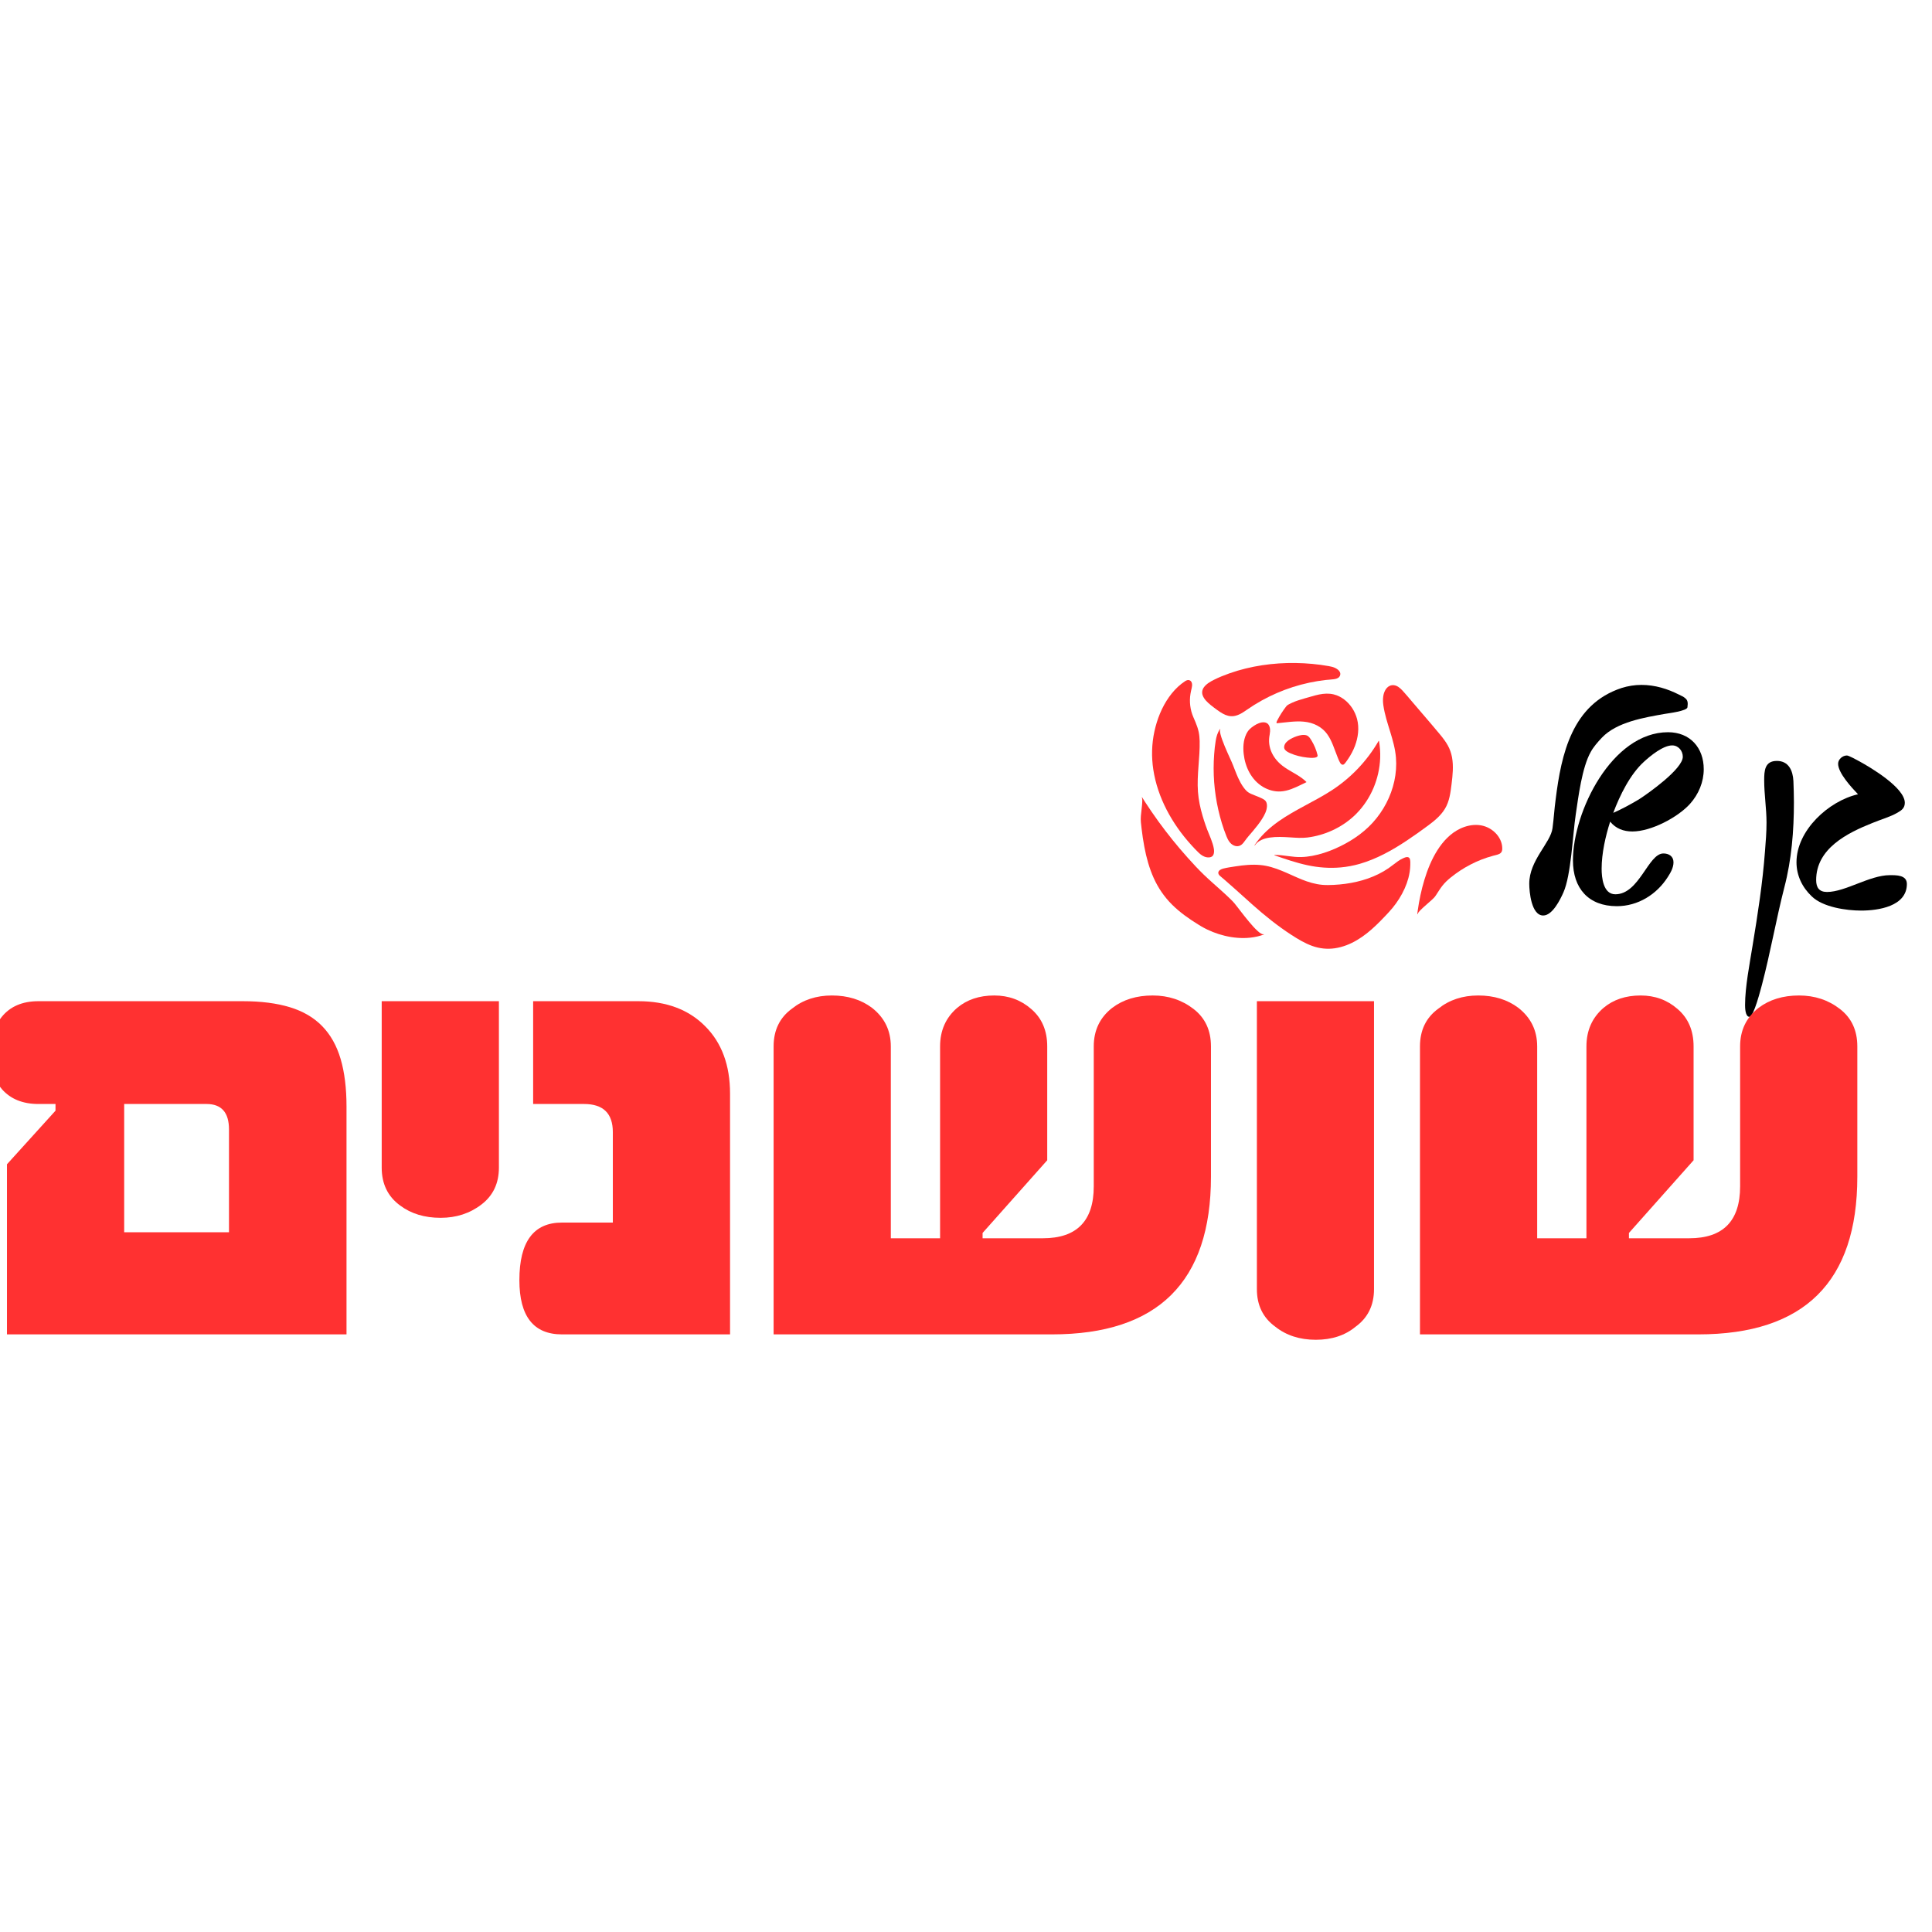 <svg xmlns="http://www.w3.org/2000/svg" xmlns:xlink="http://www.w3.org/1999/xlink" width="80" zoomAndPan="magnify" viewBox="0 0 375 375" height="80" preserveAspectRatio="xMidYMid meet" version="1.0"><defs><g/><clipPath id="f8dd85079d"><path d="M 233 128.629 L 261 128.629 L 261 140 L 233 140 Z M 233 128.629 " clip-rule="nonzero"/></clipPath><clipPath id="6b71947fd3"><path d="M 236.438 166.328 L 273.891 166.328 L 273.891 184.129 L 236.438 184.129 Z M 236.438 166.328 " clip-rule="nonzero"/></clipPath><clipPath id="cab66a9402"><path d="M 221.359 154 L 246 154 L 246 183 L 221.359 183 Z M 221.359 154 " clip-rule="nonzero"/></clipPath><clipPath id="386e623c2a"><path d="M 275.059 160.086 L 291.59 160.086 L 291.59 177.641 L 275.059 177.641 Z M 275.059 160.086 " clip-rule="nonzero"/></clipPath></defs><g fill="#000000" fill-opacity="1"><g transform="translate(297.23, 174.385)"><g><path d="M 2.309 3.312 C 4.113 3.312 5.621 0.199 6.223 -1.152 C 7.727 -4.516 8.027 -12.344 8.629 -16.355 C 9.133 -19.719 9.836 -25.438 11.539 -28.449 C 12.094 -29.453 12.895 -30.355 13.699 -31.207 C 16.609 -34.27 21.977 -35.121 25.941 -35.824 C 26.492 -35.926 30.305 -36.375 30.305 -37.129 C 30.305 -37.332 30.355 -37.531 30.355 -37.73 C 30.355 -38.383 30.156 -38.684 29.652 -39.035 C 29.402 -39.238 28.949 -39.387 28.699 -39.539 C 26.441 -40.691 23.984 -41.445 21.375 -41.445 C 20.07 -41.445 18.766 -41.242 17.512 -40.844 C 7.926 -37.68 5.82 -28.098 4.715 -19.168 C 4.465 -17.359 4.363 -15.504 4.113 -13.648 C 3.762 -10.789 -0.402 -7.426 -0.402 -2.859 C -0.402 -1.305 0 3.312 2.309 3.312 Z M 2.309 3.312 "/></g></g></g><g fill="#000000" fill-opacity="1"><g transform="translate(304.855, 174.385)"><g><path d="M 8.98 1.504 C 13.047 1.504 16.707 -0.754 18.867 -4.164 C 19.418 -5.016 19.969 -5.973 19.969 -7.023 C 19.969 -8.18 19.066 -8.73 18.012 -8.73 C 15.051 -8.73 13.348 -0.805 8.68 -0.805 C 6.32 -0.805 6.02 -4.062 6.02 -5.77 C 6.02 -8.73 6.773 -12.094 7.676 -14.902 C 8.781 -13.547 10.285 -12.996 11.992 -12.996 C 15.605 -12.996 20.773 -15.703 23.18 -18.363 C 24.836 -20.219 25.84 -22.578 25.84 -25.086 C 25.84 -29.254 23.18 -32.262 18.914 -32.262 C 8.027 -32.262 0.453 -16.859 0.453 -7.375 C 0.453 -1.957 3.461 1.504 8.98 1.504 Z M 8.277 -16.609 C 9.535 -19.969 11.539 -24.086 14.25 -26.543 C 15.504 -27.695 17.961 -29.703 19.719 -29.703 C 20.922 -29.703 21.777 -28.648 21.777 -27.496 C 21.777 -25.137 15.051 -20.371 13.246 -19.219 C 11.641 -18.266 9.984 -17.359 8.277 -16.609 Z M 8.277 -16.609 "/></g></g></g><g fill="#000000" fill-opacity="1"><g transform="translate(327.53, 174.385)"><g/></g></g><g fill="#000000" fill-opacity="1"><g transform="translate(338.315, 174.385)"><g><path d="M 1.254 22.98 C 2.105 22.98 3.461 17.512 3.664 16.809 C 5.32 10.535 6.422 4.113 8.027 -2.156 C 9.434 -7.527 9.883 -13.145 9.883 -18.664 C 9.883 -20.02 9.836 -21.426 9.785 -22.781 C 9.684 -24.785 8.883 -26.691 6.574 -26.691 C 4.215 -26.691 4.113 -24.785 4.113 -22.93 C 4.113 -20.172 4.566 -17.461 4.566 -14.703 C 4.566 -12.844 4.414 -10.988 4.266 -9.133 C 3.812 -3.012 2.859 3.109 1.855 9.184 C 1.305 12.645 0.402 17.16 0.402 20.672 C 0.402 21.074 0.402 22.98 1.254 22.98 Z M 1.254 22.98 "/></g></g></g><g fill="#000000" fill-opacity="1"><g transform="translate(347.194, 174.385)"><g><path d="M 14.051 2.359 C 17.359 2.359 22.93 1.555 22.93 -2.809 C 22.93 -4.566 20.871 -4.516 19.617 -4.516 C 15.703 -4.516 10.988 -1.254 7.426 -1.254 C 5.922 -1.254 5.32 -2.105 5.32 -3.562 C 5.32 -9.684 11.34 -12.695 16.258 -14.652 C 17.812 -15.305 19.668 -15.805 21.125 -16.656 C 21.926 -17.109 22.527 -17.562 22.527 -18.566 C 22.527 -21.477 15.957 -25.387 13.648 -26.645 C 13.297 -26.844 11.641 -27.746 11.289 -27.746 C 10.438 -27.746 9.582 -26.996 9.582 -26.141 C 9.582 -24.336 12.242 -21.477 13.445 -20.219 C 7.727 -18.914 1.504 -13.195 1.504 -7.023 C 1.504 -4.465 2.609 -2.156 4.465 -0.402 C 6.625 1.707 11.188 2.359 14.051 2.359 Z M 14.051 2.359 "/></g></g></g><g fill="#ff3131" fill-opacity="1"><g transform="translate(-6.445, 259.003)"><g><path d="M 73.703 0 L 7.797 0 L 7.797 -33.016 L 17.219 -43.422 L 17.219 -44.719 L 13.906 -44.719 C 10.875 -44.719 8.516 -45.672 6.828 -47.578 C 5.18 -49.484 4.359 -51.781 4.359 -54.469 C 4.359 -57.238 5.16 -59.617 6.766 -61.609 C 8.41 -63.648 10.789 -64.672 13.906 -64.672 L 53.562 -64.672 C 57.113 -64.672 60.164 -64.281 62.719 -63.5 C 65.281 -62.719 67.367 -61.492 68.984 -59.828 C 70.609 -58.16 71.801 -56.035 72.562 -53.453 C 73.32 -50.879 73.703 -47.797 73.703 -44.203 Z M 50.891 -19.828 L 50.891 -39.781 C 50.891 -43.07 49.438 -44.719 46.531 -44.719 L 30.547 -44.719 L 30.547 -19.828 Z M 50.891 -19.828 "/></g></g></g><g fill="#ff3131" fill-opacity="1"><g transform="translate(68.697, 259.003)"><g><path d="M 28.141 -32.375 C 28.141 -29.332 27.016 -26.945 24.766 -25.219 C 22.516 -23.488 19.867 -22.625 16.828 -22.625 C 13.711 -22.625 11.094 -23.422 8.969 -25.016 C 6.582 -26.754 5.391 -29.207 5.391 -32.375 L 5.391 -64.672 L 28.141 -64.672 Z M 28.141 -32.375 "/></g></g></g><g fill="#ff3131" fill-opacity="1"><g transform="translate(96.983, 259.003)"><g><path d="M 44.719 0 L 12.094 0 C 6.582 0 3.828 -3.508 3.828 -10.531 C 3.828 -17.977 6.582 -21.703 12.094 -21.703 L 21.969 -21.703 L 21.969 -39.25 C 21.969 -42.895 20.102 -44.719 16.375 -44.719 L 6.5 -44.719 L 6.5 -64.672 L 26.906 -64.672 C 32.363 -64.672 36.695 -63.047 39.906 -59.797 C 43.113 -56.586 44.719 -52.234 44.719 -46.734 Z M 44.719 0 "/></g></g></g><g fill="#ff3131" fill-opacity="1"><g transform="translate(143.141, 259.003)"><g><path d="M 91.906 -30.609 C 91.906 -10.203 81.613 0 61.031 0 L 7.016 0 L 7.016 -55.891 C 7.016 -59.055 8.207 -61.504 10.594 -63.234 C 12.719 -64.93 15.297 -65.781 18.328 -65.781 C 21.398 -65.781 24 -64.977 26.125 -63.375 C 28.551 -61.469 29.766 -58.973 29.766 -55.891 L 29.766 -18.656 L 39.328 -18.656 L 39.328 -55.891 C 39.328 -58.973 40.43 -61.469 42.641 -63.375 C 44.547 -64.977 46.945 -65.781 49.844 -65.781 C 52.625 -65.781 55.008 -64.91 57 -63.172 C 59.082 -61.398 60.125 -58.973 60.125 -55.891 L 60.125 -33.797 L 47.578 -19.688 L 47.578 -18.656 L 59.281 -18.656 C 65.863 -18.656 69.156 -22.016 69.156 -28.734 L 69.156 -55.891 C 69.156 -59.016 70.348 -61.508 72.734 -63.375 C 74.848 -64.977 77.469 -65.781 80.594 -65.781 C 83.625 -65.781 86.266 -64.91 88.516 -63.172 C 90.773 -61.441 91.906 -59.016 91.906 -55.891 Z M 91.906 -30.609 "/></g></g></g><g fill="#ff3131" fill-opacity="1"><g transform="translate(236.414, 259.003)"><g><path d="M 30.281 -8.781 C 30.281 -5.656 29.094 -3.227 26.719 -1.5 C 24.676 0.195 22.098 1.047 18.984 1.047 C 15.859 1.047 13.234 0.195 11.109 -1.5 C 8.734 -3.227 7.547 -5.656 7.547 -8.781 L 7.547 -64.672 L 30.281 -64.672 Z M 30.281 -8.781 "/></g></g></g><g fill="#ff3131" fill-opacity="1"><g transform="translate(268.599, 259.003)"><g><path d="M 91.906 -30.609 C 91.906 -10.203 81.613 0 61.031 0 L 7.016 0 L 7.016 -55.891 C 7.016 -59.055 8.207 -61.504 10.594 -63.234 C 12.719 -64.93 15.297 -65.781 18.328 -65.781 C 21.398 -65.781 24 -64.977 26.125 -63.375 C 28.551 -61.469 29.766 -58.973 29.766 -55.891 L 29.766 -18.656 L 39.328 -18.656 L 39.328 -55.891 C 39.328 -58.973 40.43 -61.469 42.641 -63.375 C 44.547 -64.977 46.945 -65.781 49.844 -65.781 C 52.625 -65.781 55.008 -64.91 57 -63.172 C 59.082 -61.398 60.125 -58.973 60.125 -55.891 L 60.125 -33.797 L 47.578 -19.688 L 47.578 -18.656 L 59.281 -18.656 C 65.863 -18.656 69.156 -22.016 69.156 -28.734 L 69.156 -55.891 C 69.156 -59.016 70.348 -61.508 72.734 -63.375 C 74.848 -64.977 77.469 -65.781 80.594 -65.781 C 83.625 -65.781 86.266 -64.91 88.516 -63.172 C 90.773 -61.441 91.906 -59.016 91.906 -55.891 Z M 91.906 -30.609 "/></g></g></g><path fill="#ff3131" d="M 250.414 146.191 C 251.445 146.652 252.59 146.914 253.711 147.043 C 254.172 147.098 254.648 147.133 255.109 147.074 C 255.324 147.043 255.68 146.98 255.742 146.73 C 255.754 146.68 255.75 146.629 255.738 146.578 C 255.496 145.57 255.098 144.605 254.555 143.723 C 254.316 143.336 254.062 142.895 253.609 142.734 C 253.305 142.629 252.965 142.629 252.648 142.672 C 252.039 142.758 251.438 142.969 250.887 143.234 C 250.352 143.492 249.785 143.84 249.457 144.348 C 249.23 144.695 249.152 145.184 249.422 145.527 C 249.668 145.836 250.062 146.031 250.414 146.191 " fill-opacity="1" fill-rule="nonzero"/><path fill="#ff3131" d="M 256.039 134.801 C 255.535 134.902 255.039 135.039 254.547 135.184 C 253.703 135.43 252.852 135.648 252.02 135.926 C 251.605 136.066 251.199 136.215 250.801 136.395 C 250.609 136.48 250.418 136.574 250.234 136.676 C 250.109 136.742 249.977 136.809 249.867 136.895 C 249.75 136.988 249.656 137.113 249.562 137.23 C 249.418 137.414 249.277 137.605 249.145 137.801 C 248.828 138.254 248.531 138.723 248.254 139.203 C 248.137 139.402 248.023 139.605 247.926 139.816 C 247.863 139.941 247.793 140.082 247.77 140.219 C 247.754 140.293 247.758 140.367 247.844 140.375 C 247.949 140.383 248.07 140.355 248.172 140.344 C 248.281 140.336 248.391 140.324 248.5 140.312 C 248.719 140.293 248.938 140.266 249.16 140.242 C 250.895 140.055 252.699 139.84 254.41 140.32 C 255.293 140.57 256.133 141.008 256.82 141.621 C 257.418 142.152 257.871 142.824 258.234 143.531 C 258.609 144.27 258.895 145.043 259.184 145.816 C 259.328 146.203 259.473 146.586 259.625 146.969 C 259.77 147.332 259.914 147.715 260.113 148.051 C 260.281 148.34 260.594 148.582 260.902 148.316 C 261.059 148.184 261.176 147.996 261.301 147.832 C 261.441 147.645 261.574 147.453 261.703 147.262 C 262.223 146.488 262.66 145.66 262.992 144.789 C 263.617 143.141 263.859 141.285 263.406 139.559 C 263.016 138.07 262.129 136.695 260.898 135.762 C 260.297 135.305 259.605 134.961 258.867 134.781 C 257.938 134.551 256.973 134.613 256.039 134.801 " fill-opacity="1" fill-rule="nonzero"/><path fill="#ff3131" d="M 246.52 141.945 C 246.543 141.508 246.484 141.008 246.215 140.645 C 246.035 140.398 245.762 140.254 245.461 140.215 C 244.75 140.117 244 140.484 243.418 140.855 C 243.109 141.055 242.812 141.281 242.551 141.539 C 242.258 141.832 242.043 142.172 241.871 142.547 C 241.324 143.73 241.258 145.082 241.402 146.359 C 241.684 148.879 242.887 151.371 245.113 152.715 C 246.156 153.34 247.375 153.695 248.598 153.617 C 249.996 153.531 251.289 152.93 252.531 152.328 C 252.875 152.16 253.219 151.992 253.559 151.828 C 253.582 151.816 253.582 151.785 253.566 151.77 C 252.523 150.734 251.184 150.102 249.949 149.336 C 249.586 149.109 249.227 148.871 248.887 148.605 C 247.941 147.863 247.152 146.895 246.707 145.766 C 246.484 145.199 246.355 144.602 246.328 143.992 C 246.312 143.68 246.328 143.367 246.367 143.059 C 246.418 142.688 246.496 142.32 246.52 141.945 " fill-opacity="1" fill-rule="nonzero"/><path fill="#ff3131" d="M 258.473 153.414 C 256.801 154.496 255.039 155.426 253.289 156.371 C 251.539 157.316 249.797 158.277 248.172 159.422 C 246.574 160.555 245.098 161.871 243.926 163.449 C 243.781 163.645 243.641 163.848 243.504 164.051 C 243.477 164.09 243.539 164.125 243.566 164.086 C 244.219 163.125 245.371 162.73 246.473 162.57 C 247.754 162.383 249.066 162.453 250.355 162.531 C 251.496 162.602 252.637 162.703 253.777 162.559 C 255.449 162.348 257.086 161.879 258.617 161.172 C 260.156 160.465 261.59 159.52 262.832 158.363 C 262.984 158.219 263.137 158.074 263.285 157.922 C 264.691 156.496 265.809 154.797 266.59 152.953 C 267.367 151.117 267.812 149.141 267.891 147.148 C 267.934 146.031 267.855 144.914 267.66 143.812 C 267.656 143.781 267.609 143.781 267.594 143.805 C 266.469 145.758 265.109 147.57 263.555 149.199 C 262.031 150.797 260.324 152.211 258.473 153.414 " fill-opacity="1" fill-rule="nonzero"/><path fill="#ff3131" d="M 236.863 141.551 C 236.891 141.516 236.828 141.477 236.801 141.516 C 236.312 142.184 236.098 142.996 235.965 143.801 C 235.82 144.668 235.73 145.547 235.668 146.422 C 235.531 148.223 235.535 150.035 235.668 151.836 C 235.805 153.633 236.074 155.422 236.473 157.18 C 236.871 158.93 237.387 160.668 238.062 162.332 C 238.348 163.043 238.742 163.777 239.48 164.102 C 239.793 164.242 240.148 164.297 240.484 164.203 C 240.836 164.109 241.113 163.863 241.344 163.59 C 241.457 163.453 241.562 163.309 241.664 163.164 C 242.125 162.512 242.676 161.922 243.188 161.309 C 243.832 160.543 244.465 159.758 244.996 158.906 C 245.438 158.195 245.871 157.387 245.914 156.531 C 245.93 156.211 245.887 155.828 245.707 155.551 C 245.512 155.25 245.148 155.07 244.836 154.922 C 244.398 154.711 243.941 154.539 243.488 154.359 C 243.07 154.191 242.637 154.027 242.262 153.773 C 242.066 153.641 241.898 153.465 241.738 153.289 C 241.539 153.066 241.359 152.824 241.195 152.578 C 240.855 152.07 240.574 151.527 240.32 150.973 C 239.859 149.965 239.508 148.914 239.066 147.898 C 238.812 147.312 238.539 146.738 238.281 146.156 C 237.918 145.336 237.562 144.512 237.258 143.664 C 237.125 143.305 237.004 142.941 236.91 142.57 C 236.844 142.312 236.777 142.039 236.797 141.773 C 236.805 141.695 236.816 141.617 236.863 141.551 " fill-opacity="1" fill-rule="nonzero"/><g clip-path="url(#f8dd85079d)"><path fill="#ff3131" d="M 235.012 136.863 C 235.41 137.188 235.828 137.492 236.242 137.797 C 236.609 138.062 236.984 138.32 237.387 138.539 C 238.035 138.891 238.75 139.098 239.492 138.988 C 240.48 138.848 241.309 138.262 242.105 137.707 C 243.008 137.082 243.938 136.5 244.898 135.969 C 246.82 134.902 248.844 134.027 250.938 133.355 C 253.031 132.688 255.191 132.223 257.375 131.98 C 257.879 131.926 258.391 131.906 258.895 131.836 C 259.277 131.785 259.707 131.68 259.965 131.363 C 260.176 131.098 260.219 130.742 260.066 130.438 C 259.887 130.086 259.531 129.84 259.191 129.668 C 258.785 129.465 258.363 129.371 257.922 129.293 C 255.797 128.918 253.641 128.719 251.484 128.688 C 249.309 128.656 247.129 128.797 244.977 129.125 C 242.816 129.453 240.684 129.969 238.621 130.699 C 237.613 131.059 236.609 131.457 235.652 131.938 C 234.93 132.301 234.156 132.738 233.672 133.41 C 233.328 133.887 233.242 134.457 233.453 135.008 C 233.746 135.766 234.398 136.359 235.012 136.863 " fill-opacity="1" fill-rule="nonzero"/></g><path fill="#ff3131" d="M 269.824 142 C 270.332 143.648 270.812 145.32 270.953 147.047 C 271.078 148.566 270.961 150.102 270.641 151.59 C 269.992 154.59 268.512 157.398 266.453 159.668 C 264.441 161.879 261.844 163.543 259.117 164.734 C 257.703 165.352 256.223 165.84 254.703 166.121 C 253.984 166.254 253.254 166.34 252.523 166.355 C 251.699 166.375 250.883 166.281 250.066 166.172 C 249.176 166.055 248.285 165.93 247.383 165.941 C 247.344 165.941 247.336 166 247.375 166.012 C 249.48 166.742 251.594 167.473 253.777 167.941 C 255.902 168.395 258.086 168.562 260.25 168.363 C 261.48 168.254 262.703 168.02 263.891 167.684 C 267.18 166.734 270.195 165.059 273.031 163.172 C 274.441 162.234 275.828 161.25 277.188 160.238 C 278.426 159.324 279.652 158.316 280.461 156.984 C 281.344 155.535 281.547 153.828 281.75 152.18 C 281.957 150.473 282.148 148.723 281.84 147.012 C 281.691 146.195 281.418 145.41 281.016 144.684 C 280.605 143.945 280.094 143.273 279.559 142.625 C 278.363 141.172 277.129 139.75 275.906 138.32 C 275.293 137.602 274.676 136.879 274.059 136.16 C 273.453 135.457 272.867 134.73 272.234 134.051 C 271.777 133.559 271.219 133.059 270.52 132.992 C 269.992 132.945 269.496 133.164 269.156 133.562 C 268.395 134.457 268.352 135.797 268.508 136.902 C 268.758 138.645 269.309 140.32 269.824 142 " fill-opacity="1" fill-rule="nonzero"/><path fill="#ff3131" d="M 226.445 157.184 C 227.719 159.648 229.34 161.934 231.203 163.988 C 231.676 164.516 232.164 165.035 232.676 165.523 C 233.125 165.949 233.609 166.293 234.234 166.398 C 234.809 166.492 235.406 166.371 235.578 165.75 C 235.754 165.121 235.559 164.395 235.379 163.793 C 235.18 163.133 234.918 162.492 234.652 161.859 C 234.172 160.723 233.773 159.543 233.422 158.359 C 232.973 156.832 232.637 155.266 232.523 153.672 C 232.285 150.383 232.926 147.109 232.852 143.82 C 232.836 143.234 232.781 142.648 232.664 142.074 C 232.527 141.434 232.312 140.812 232.062 140.211 C 231.766 139.496 231.426 138.816 231.234 138.066 C 231.043 137.332 230.953 136.57 230.965 135.809 C 230.977 135.023 231.129 134.281 231.312 133.523 C 231.438 133.016 231.469 132.238 230.852 132.027 C 230.547 131.926 230.242 132.078 229.988 132.242 C 229.758 132.395 229.531 132.559 229.312 132.73 C 228.387 133.457 227.59 134.336 226.91 135.293 C 225.504 137.277 224.586 139.602 224.07 141.969 C 223.539 144.41 223.48 146.91 223.855 149.379 C 224.27 152.102 225.184 154.738 226.445 157.184 " fill-opacity="1" fill-rule="nonzero"/><g clip-path="url(#6b71947fd3)"><path fill="#ff3131" d="M 273.176 166.359 C 272.871 166.344 272.559 166.488 272.289 166.613 C 271.949 166.766 271.633 166.961 271.328 167.172 C 270.707 167.602 270.137 168.09 269.516 168.516 C 267.035 170.215 264.105 171.148 261.145 171.547 C 260.402 171.648 259.652 171.715 258.902 171.754 C 258.156 171.789 257.41 171.812 256.664 171.746 C 255.289 171.625 253.961 171.223 252.684 170.711 C 250.059 169.648 247.555 168.184 244.684 167.906 C 243.051 167.75 241.406 167.91 239.793 168.164 C 239.02 168.285 238.223 168.391 237.461 168.582 C 237.062 168.684 236.453 168.93 236.469 169.434 C 236.477 169.723 236.699 169.926 236.906 170.102 C 237.215 170.363 237.527 170.629 237.836 170.895 C 238.438 171.414 239.031 171.941 239.625 172.473 C 240.809 173.531 241.98 174.602 243.168 175.652 C 245.535 177.75 247.992 179.73 250.648 181.453 C 251.934 182.285 253.258 183.086 254.703 183.605 C 256.117 184.113 257.605 184.277 259.094 184.059 C 262.199 183.602 264.844 181.742 267.066 179.621 C 267.633 179.086 268.176 178.527 268.711 177.965 C 269.242 177.406 269.773 176.855 270.262 176.262 C 271.211 175.109 272.02 173.84 272.633 172.477 C 272.934 171.812 273.18 171.125 273.371 170.422 C 273.582 169.613 273.715 168.785 273.734 167.949 C 273.742 167.578 273.762 167.164 273.676 166.797 C 273.617 166.543 273.445 166.375 273.176 166.359 " fill-opacity="1" fill-rule="nonzero"/></g><g clip-path="url(#cab66a9402)"><path fill="#ff3131" d="M 245.281 181.324 C 245.113 181.383 244.926 181.293 244.781 181.211 C 244.527 181.074 244.301 180.883 244.09 180.688 C 243.492 180.148 242.957 179.531 242.441 178.914 C 241.875 178.238 241.328 177.543 240.789 176.844 C 240.387 176.328 240 175.805 239.582 175.301 C 239.328 174.992 239.039 174.719 238.754 174.441 C 238.203 173.902 237.637 173.379 237.062 172.867 C 235.93 171.844 234.77 170.848 233.672 169.789 C 232.586 168.742 231.559 167.629 230.555 166.508 C 229.539 165.375 228.559 164.219 227.602 163.039 C 225.707 160.688 223.934 158.242 222.289 155.711 C 222.09 155.398 221.887 155.082 221.691 154.77 C 221.664 154.73 221.602 154.766 221.629 154.805 C 221.723 154.969 221.711 155.203 221.715 155.383 C 221.715 155.699 221.691 156.016 221.66 156.328 C 221.598 157.02 221.504 157.707 221.441 158.402 C 221.367 159.211 221.488 160.023 221.582 160.828 C 221.719 162.023 221.898 163.215 222.121 164.395 C 222.512 166.469 223.074 168.52 223.945 170.449 C 224.816 172.379 226.016 174.125 227.523 175.617 C 229.02 177.094 230.746 178.316 232.531 179.418 C 232.758 179.559 232.984 179.695 233.211 179.832 C 234.617 180.648 236.148 181.254 237.727 181.633 C 239.332 182.02 241.004 182.176 242.648 182.004 C 243.555 181.91 244.449 181.711 245.301 181.395 C 245.344 181.375 245.328 181.309 245.281 181.324 " fill-opacity="1" fill-rule="nonzero"/></g><g clip-path="url(#386e623c2a)"><path fill="#ff3131" d="M 291.574 164.387 C 291.555 164.145 291.512 163.906 291.449 163.676 C 291.184 162.699 290.555 161.844 289.758 161.227 C 288.926 160.574 287.922 160.199 286.867 160.129 C 285.695 160.051 284.52 160.328 283.461 160.82 C 281.559 161.711 280.09 163.297 278.984 165.051 C 277.867 166.82 277.074 168.793 276.469 170.793 C 275.875 172.742 275.461 174.746 275.176 176.766 C 275.145 176.98 275.117 177.199 275.09 177.414 C 275.086 177.457 275.156 177.465 275.16 177.426 C 275.18 177.301 275.258 177.191 275.328 177.094 C 275.445 176.934 275.578 176.793 275.715 176.652 C 276.07 176.289 276.453 175.953 276.836 175.617 C 277.223 175.281 277.613 174.945 277.988 174.594 C 278.133 174.461 278.273 174.324 278.406 174.18 C 278.551 174.02 278.664 173.84 278.785 173.66 C 279.168 173.078 279.527 172.484 279.957 171.934 C 280.418 171.34 280.961 170.832 281.543 170.355 C 282.746 169.379 284.047 168.523 285.422 167.812 C 286.805 167.094 288.262 166.523 289.766 166.117 C 289.949 166.066 290.137 166.02 290.328 165.973 C 290.789 165.859 291.336 165.715 291.512 165.215 C 291.605 164.953 291.598 164.656 291.574 164.387 " fill-opacity="1" fill-rule="nonzero"/></g></svg>